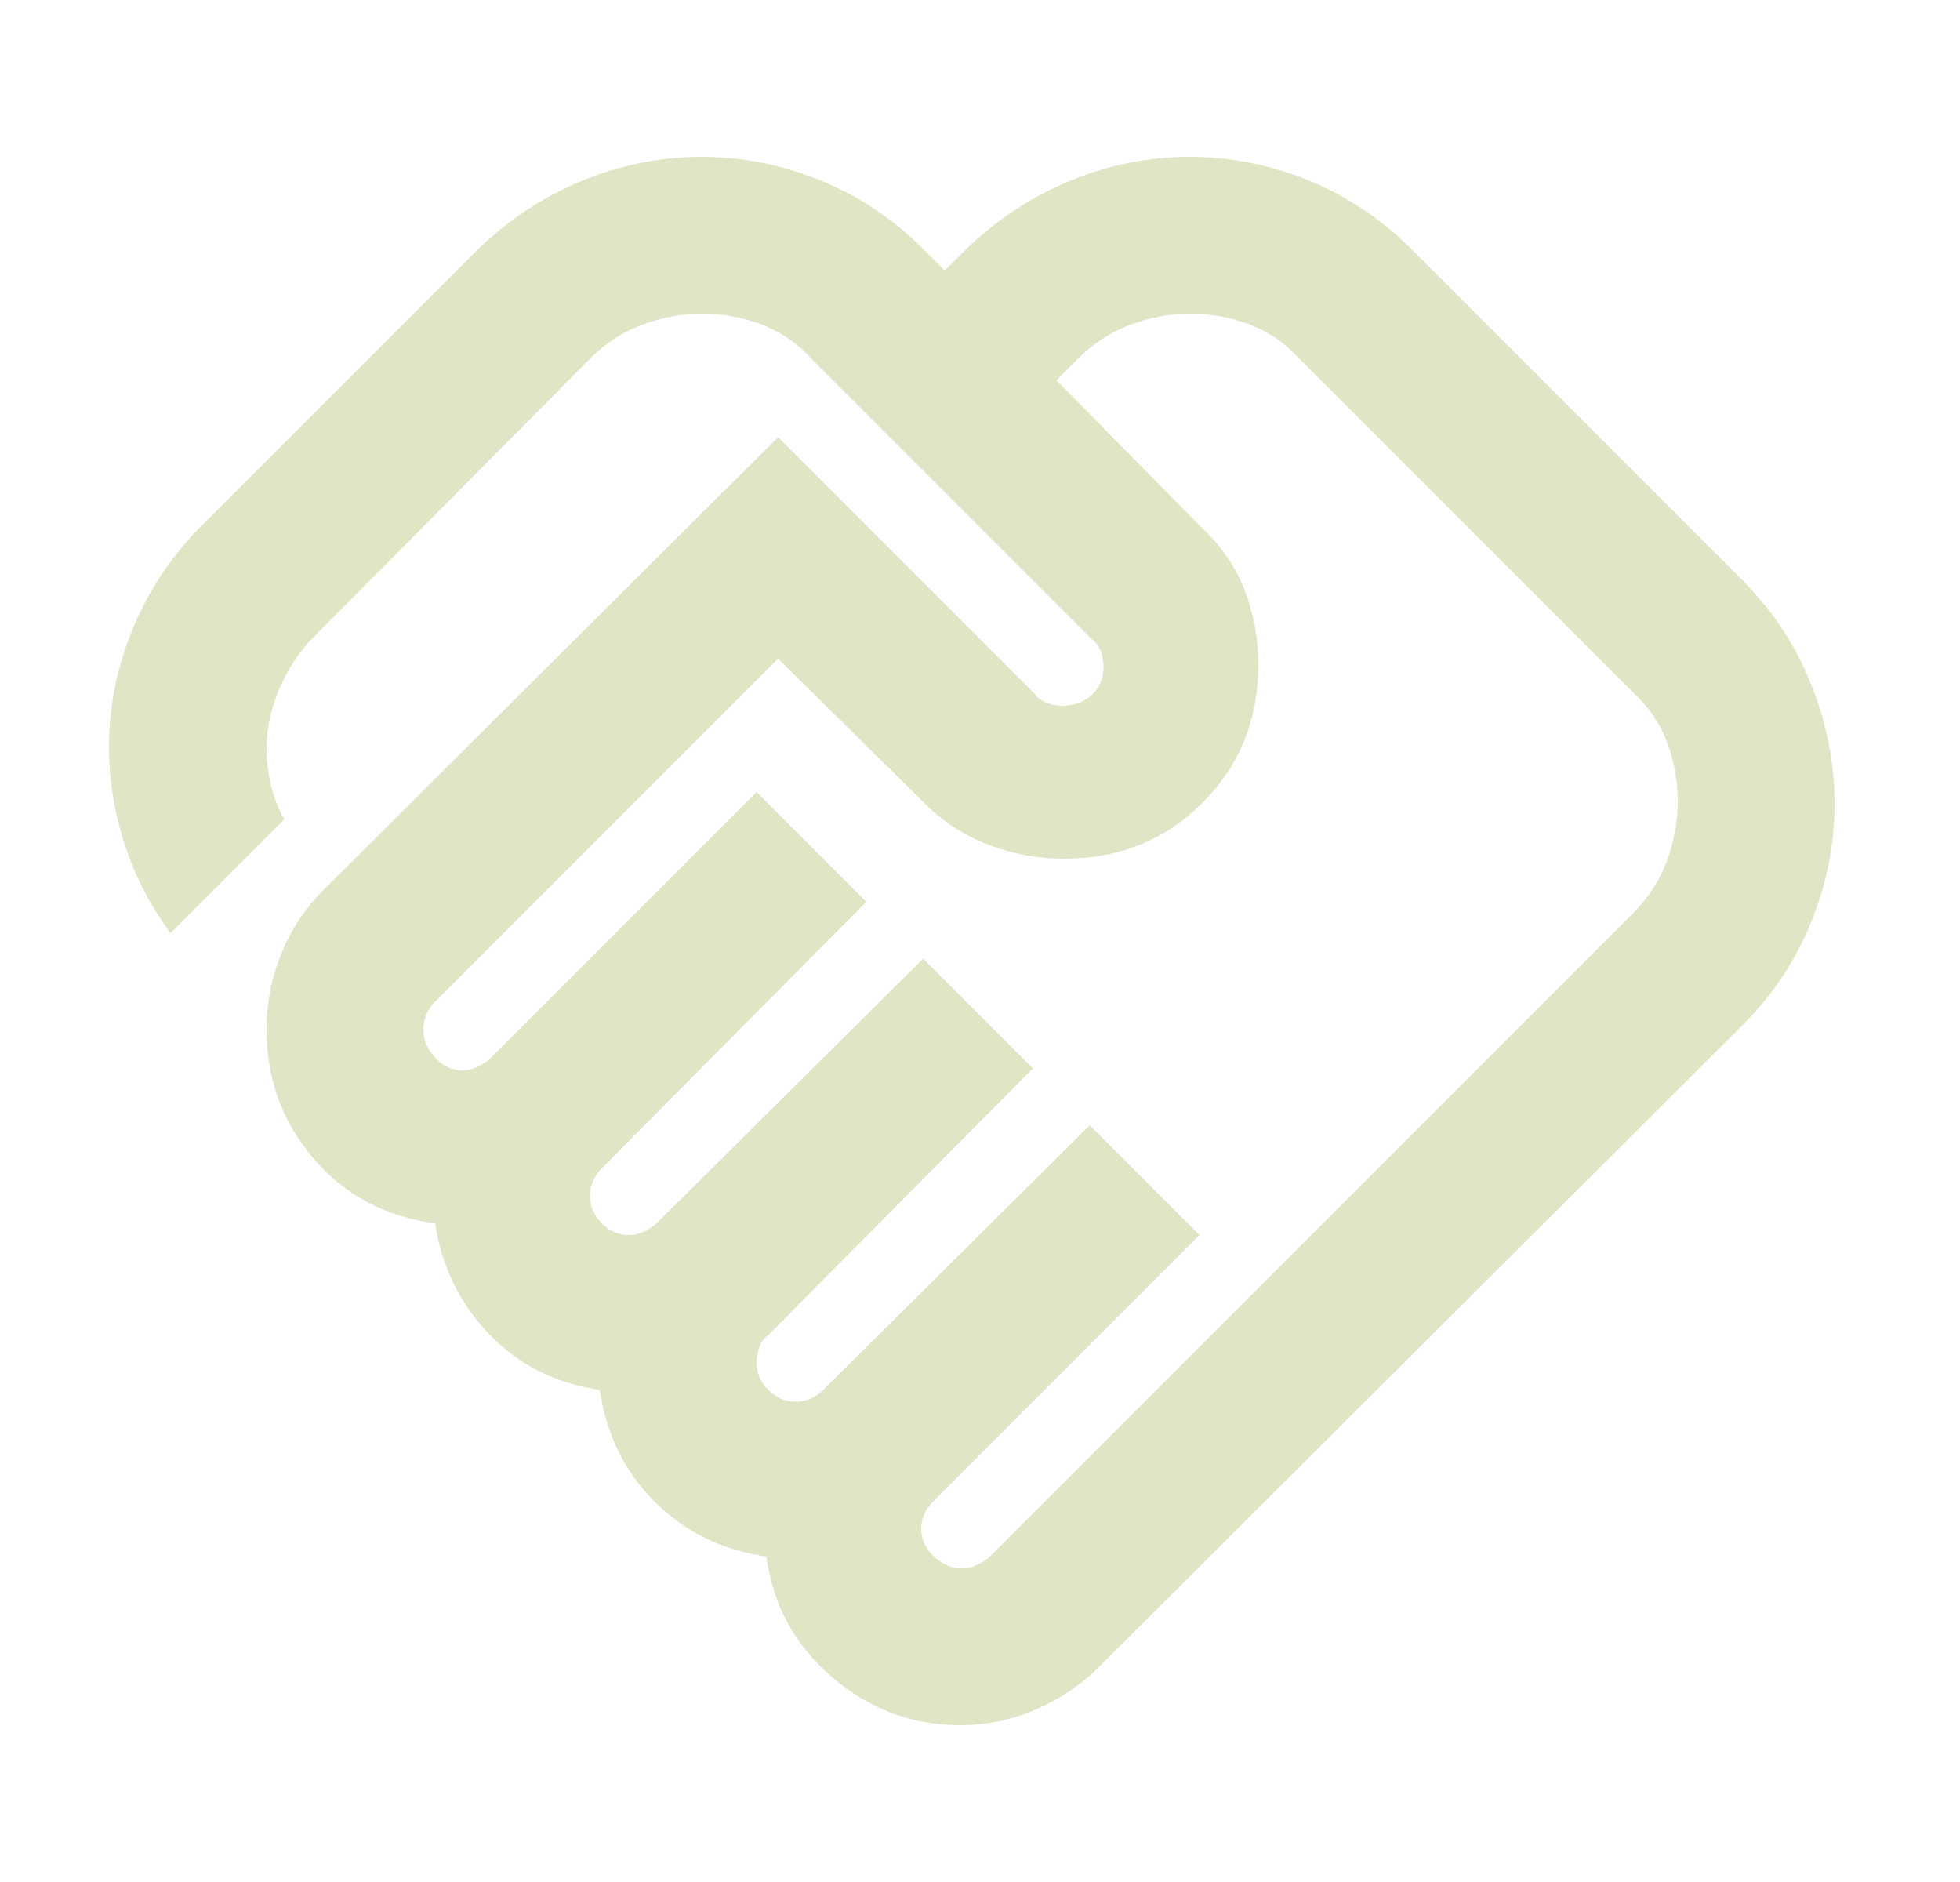 <svg width="25" height="24" viewBox="0 0 25 24" fill="none" xmlns="http://www.w3.org/2000/svg">
<mask id="mask0_2004_570" style="mask-type:alpha" maskUnits="userSpaceOnUse" x="0" y="0" width="25" height="24">
<rect x="0.4" width="24" height="24" fill="#D9D9D9"/>
</mask>
<g mask="url(#mask0_2004_570)">
<path d="M12.275 20C12.342 20 12.409 19.983 12.475 19.95C12.542 19.917 12.592 19.883 12.625 19.85L20.825 11.65C21.025 11.45 21.171 11.225 21.263 10.975C21.354 10.725 21.4 10.475 21.4 10.225C21.4 9.958 21.354 9.704 21.263 9.463C21.171 9.221 21.025 9.008 20.825 8.825L16.575 4.575C16.392 4.375 16.179 4.229 15.938 4.138C15.696 4.046 15.442 4 15.175 4C14.925 4 14.675 4.046 14.425 4.138C14.175 4.229 13.95 4.375 13.75 4.575L13.475 4.85L15.325 6.725C15.575 6.958 15.758 7.225 15.875 7.525C15.992 7.825 16.05 8.142 16.05 8.475C16.05 9.175 15.813 9.762 15.338 10.238C14.863 10.713 14.275 10.95 13.575 10.95C13.242 10.95 12.921 10.892 12.613 10.775C12.304 10.658 12.034 10.483 11.8 10.25L9.925 8.4L5.55 12.775C5.5 12.825 5.463 12.879 5.438 12.938C5.413 12.996 5.4 13.058 5.4 13.125C5.4 13.258 5.45 13.379 5.55 13.488C5.65 13.596 5.767 13.65 5.9 13.65C5.967 13.65 6.033 13.633 6.1 13.6C6.167 13.567 6.217 13.533 6.25 13.5L9.65 10.1L11.05 11.5L7.675 14.9C7.625 14.95 7.588 15.004 7.563 15.062C7.538 15.121 7.525 15.183 7.525 15.25C7.525 15.383 7.575 15.5 7.675 15.6C7.775 15.7 7.892 15.75 8.025 15.75C8.092 15.75 8.158 15.733 8.225 15.7C8.292 15.667 8.342 15.633 8.375 15.6L11.775 12.225L13.175 13.625L9.8 17.025C9.75 17.058 9.713 17.108 9.688 17.175C9.663 17.242 9.65 17.308 9.65 17.375C9.65 17.508 9.7 17.625 9.8 17.725C9.9 17.825 10.017 17.875 10.15 17.875C10.217 17.875 10.279 17.863 10.338 17.837C10.396 17.812 10.45 17.775 10.5 17.725L13.9 14.35L15.3 15.75L11.9 19.15C11.85 19.2 11.813 19.254 11.788 19.312C11.763 19.371 11.75 19.433 11.75 19.5C11.75 19.633 11.804 19.75 11.913 19.85C12.021 19.95 12.142 20 12.275 20ZM12.25 22C11.633 22 11.088 21.796 10.613 21.387C10.138 20.979 9.858 20.467 9.775 19.85C9.208 19.767 8.733 19.533 8.35 19.15C7.967 18.767 7.733 18.292 7.65 17.725C7.083 17.642 6.613 17.404 6.238 17.012C5.863 16.621 5.633 16.15 5.55 15.6C4.917 15.517 4.4 15.242 4 14.775C3.6 14.308 3.4 13.758 3.4 13.125C3.4 12.792 3.463 12.471 3.588 12.162C3.713 11.854 3.892 11.583 4.125 11.35L9.925 5.575L13.2 8.85C13.233 8.9 13.284 8.938 13.35 8.963C13.417 8.988 13.483 9 13.55 9C13.7 9 13.825 8.954 13.925 8.863C14.025 8.771 14.075 8.65 14.075 8.5C14.075 8.433 14.063 8.367 14.038 8.3C14.013 8.233 13.975 8.183 13.925 8.15L10.35 4.575C10.167 4.375 9.954 4.229 9.713 4.138C9.471 4.046 9.217 4 8.95 4C8.7 4 8.45 4.046 8.2 4.138C7.95 4.229 7.725 4.375 7.525 4.575L4 8.125C3.85 8.275 3.725 8.45 3.625 8.65C3.525 8.85 3.458 9.05 3.425 9.25C3.392 9.45 3.392 9.654 3.425 9.863C3.458 10.071 3.525 10.267 3.625 10.45L2.175 11.9C1.892 11.517 1.683 11.096 1.55 10.637C1.417 10.179 1.367 9.717 1.4 9.25C1.433 8.783 1.55 8.329 1.75 7.888C1.95 7.446 2.225 7.05 2.575 6.7L6.1 3.175C6.5 2.792 6.946 2.5 7.438 2.3C7.929 2.1 8.433 2 8.95 2C9.467 2 9.971 2.1 10.463 2.3C10.954 2.5 11.392 2.792 11.775 3.175L12.05 3.45L12.325 3.175C12.725 2.792 13.171 2.5 13.663 2.3C14.154 2.1 14.659 2 15.175 2C15.692 2 16.196 2.1 16.688 2.3C17.179 2.5 17.617 2.792 18 3.175L22.225 7.4C22.608 7.783 22.9 8.225 23.1 8.725C23.3 9.225 23.4 9.733 23.4 10.25C23.4 10.767 23.3 11.271 23.1 11.762C22.9 12.254 22.608 12.692 22.225 13.075L14.025 21.25C13.792 21.483 13.521 21.667 13.213 21.8C12.904 21.933 12.584 22 12.25 22Z" fill="#DEE6C5"/>
</g>
</svg>
